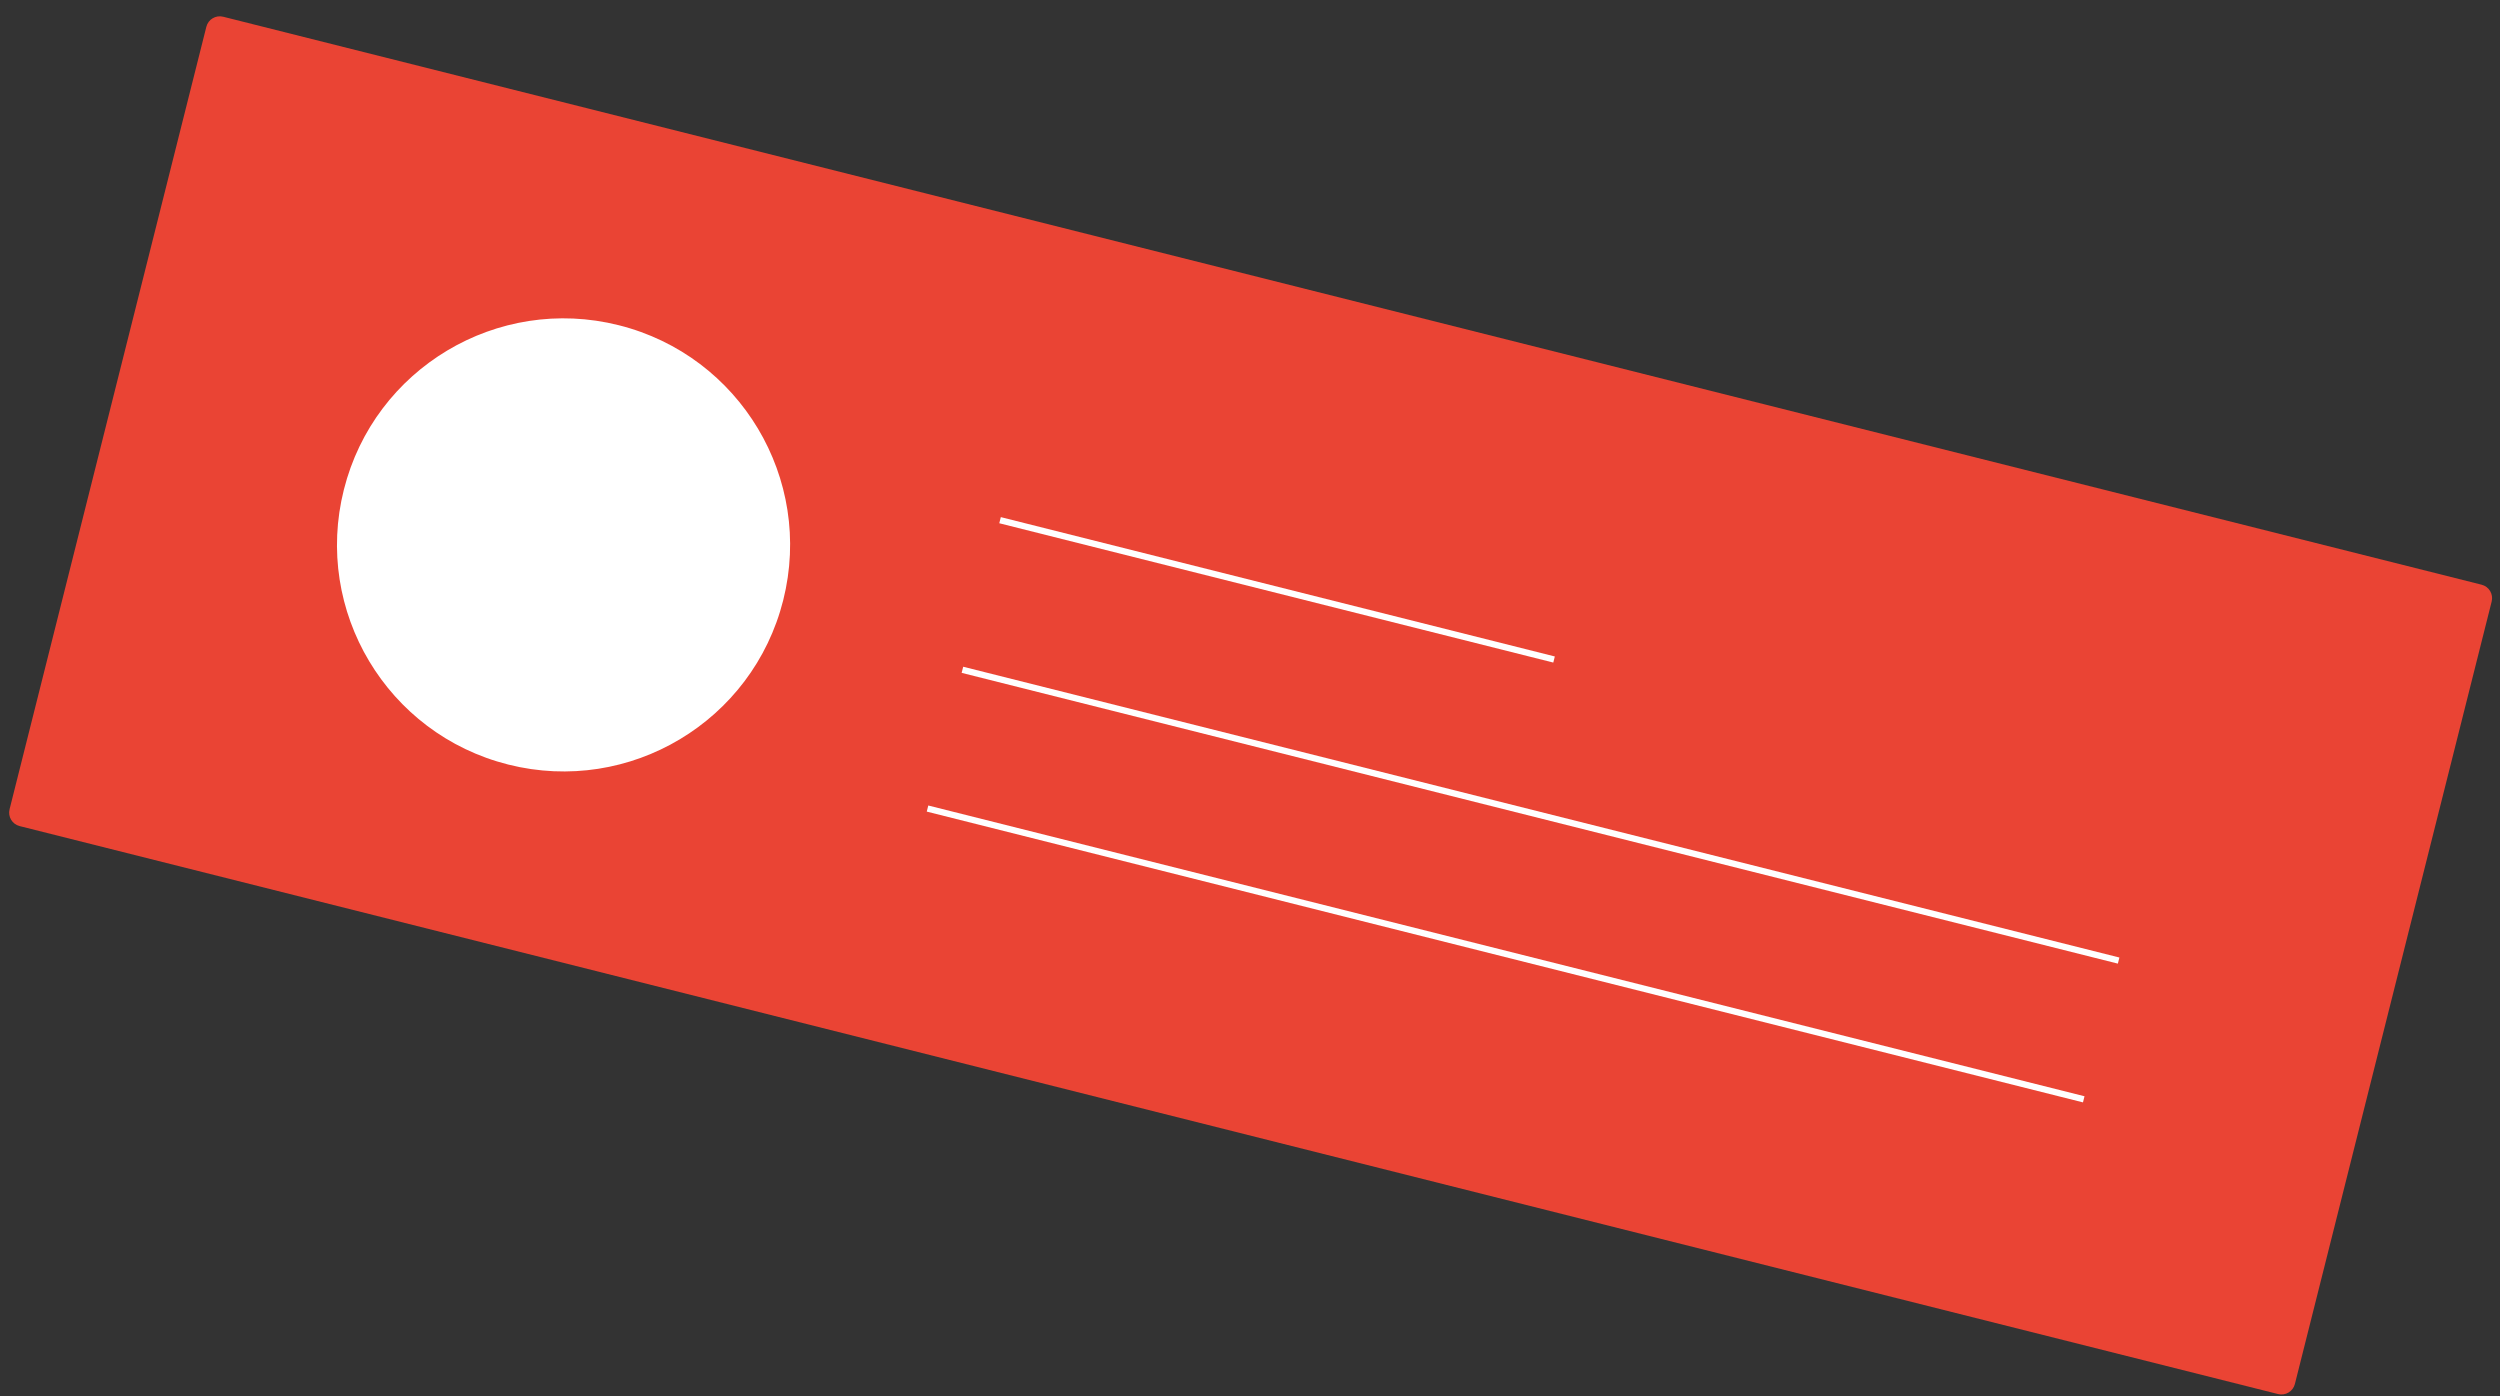 <svg width="111" height="62" viewBox="0 0 111 62" fill="none" xmlns="http://www.w3.org/2000/svg">
<rect x="0" y="0" width="111" height="62" fill="#333333" stroke="none"/>
<path d="M101.146 61.896L0.871 36.678C0.542 36.595 0.342 36.261 0.425 35.931L9.162 1.189C9.245 0.86 9.579 0.66 9.909 0.743L110.184 25.961C110.513 26.044 110.713 26.378 110.63 26.708L101.893 61.45C101.81 61.779 101.476 61.979 101.146 61.896Z" fill="#EA4434"/>
<path d="M34.776 26.646C33.421 32.033 27.956 35.302 22.569 33.947C17.182 32.592 13.913 27.127 15.268 21.74C16.623 16.354 22.088 13.085 27.475 14.44C32.862 15.794 36.13 21.259 34.776 26.646Z" fill="white"/>
<path d="M42.766 29.603L42.697 29.875L94.033 42.785L94.101 42.514L42.766 29.603Z" fill="white"/>
<path d="M44.436 22.96L44.368 23.232L68.966 29.418L69.034 29.147L44.436 22.96Z" fill="white"/>
<path d="M41.216 35.764L41.148 36.035L92.484 48.946L92.552 48.674L41.216 35.764Z" fill="white"/>
</svg>
